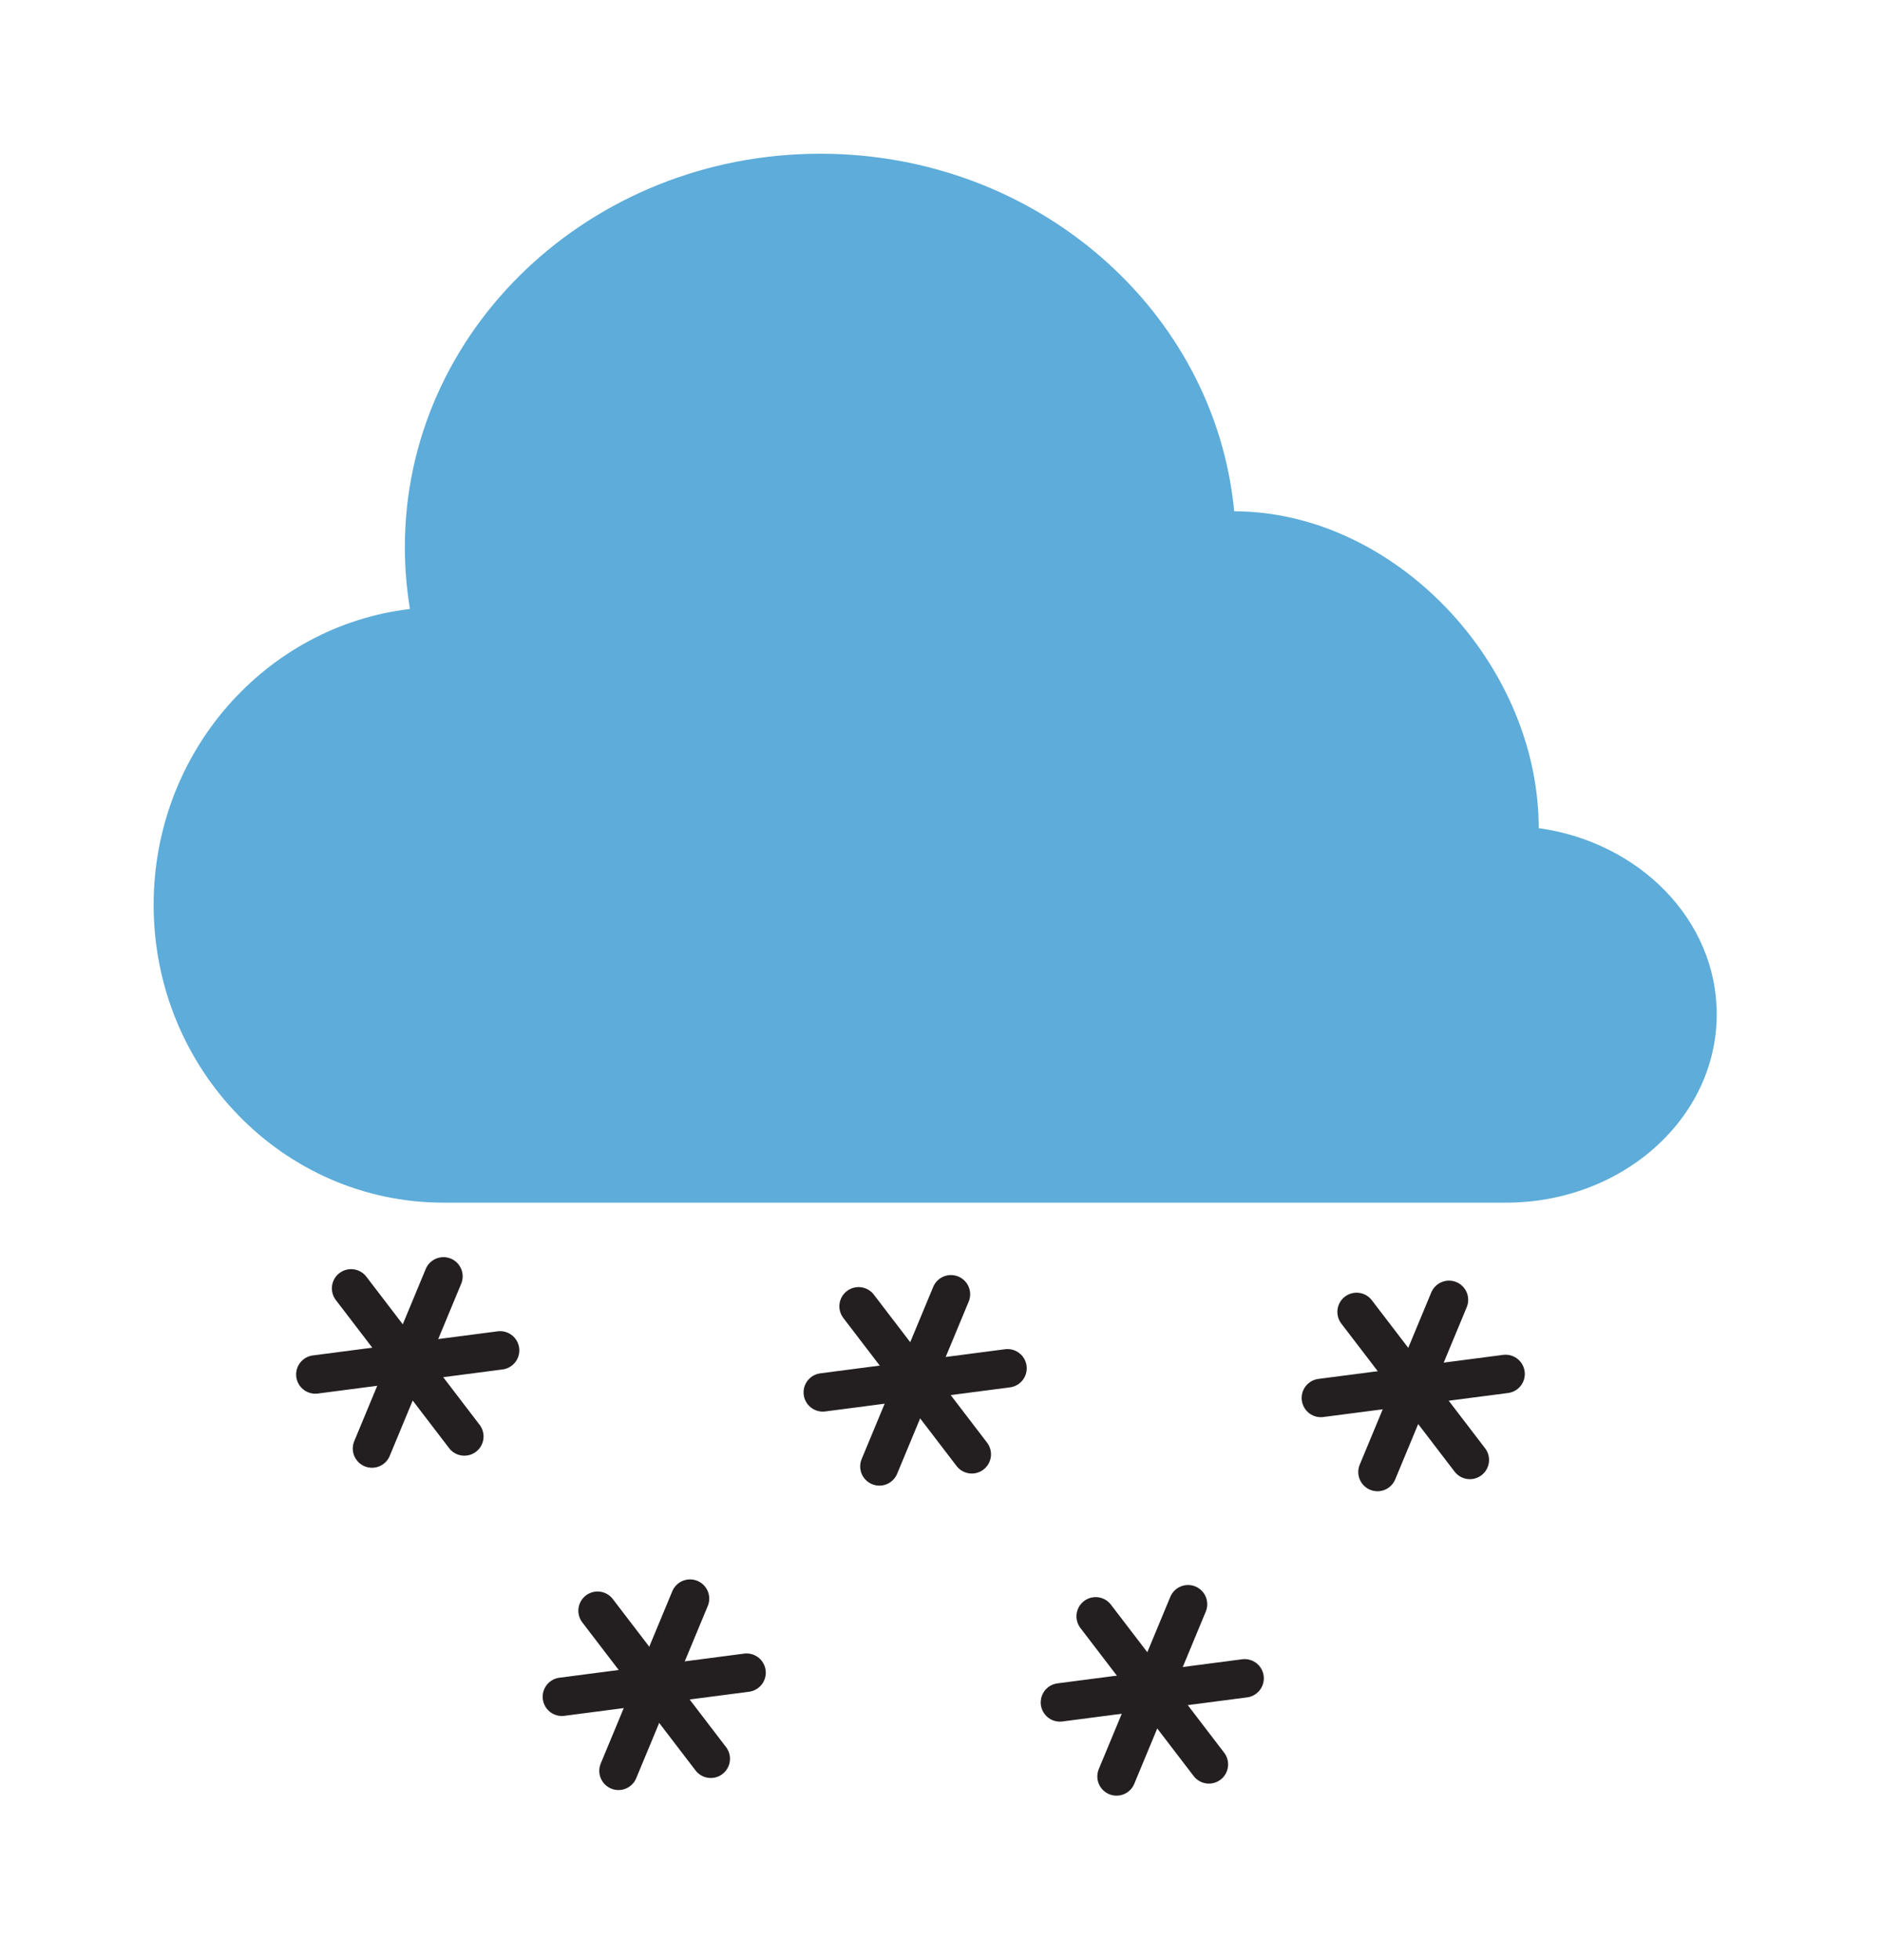 <svg width="49" height="51" viewBox="0 0 49 51" fill="none" xmlns="http://www.w3.org/2000/svg">
<g filter="url(#filter0_d)">
<path d="M38.207 29.293C41.24 29.293 43.697 27.099 43.697 24.391C43.697 21.943 41.688 19.914 39.062 19.548C39.062 15.268 35.301 11.305 31.134 11.305C30.999 11.305 31.265 11.298 31.134 11.305C28.926 11.424 26.972 12.515 25.665 14.17" fill="#5DACD9"/>
<path d="M31.134 11.305C30.637 6.089 26.002 2 20.358 2C14.384 2 9.541 6.582 9.541 12.236C9.541 12.784 9.587 13.323 9.674 13.846C5.918 14.29 3 17.568 3 21.545C3 25.823 6.378 29.293 10.546 29.293H38.207" fill="#5DACD9"/>
</g>
<g filter="url(#filter1_d)">
<path d="M34.32 32.136L37.269 35.988" stroke="#231F20" stroke-miterlimit="10" stroke-linecap="round" stroke-linejoin="round"/>
<path d="M38.2 33.75L33.39 34.375" stroke="#231F20" stroke-miterlimit="10" stroke-linecap="round" stroke-linejoin="round"/>
<path d="M34.864 36.302L36.726 31.822" stroke="#231F20" stroke-miterlimit="10" stroke-linecap="round" stroke-linejoin="round"/>
<path d="M21.354 31.99L24.302 35.841" stroke="#231F20" stroke-miterlimit="10" stroke-linecap="round" stroke-linejoin="round"/>
<path d="M25.232 33.603L20.422 34.23" stroke="#231F20" stroke-miterlimit="10" stroke-linecap="round" stroke-linejoin="round"/>
<path d="M21.896 36.156L23.759 31.677" stroke="#231F20" stroke-miterlimit="10" stroke-linecap="round" stroke-linejoin="round"/>
<path d="M27.527 40.057L30.475 43.909" stroke="#231F20" stroke-miterlimit="10" stroke-linecap="round" stroke-linejoin="round"/>
<path d="M31.405 41.67L26.596 42.297" stroke="#231F20" stroke-miterlimit="10" stroke-linecap="round" stroke-linejoin="round"/>
<path d="M28.07 44.223L29.932 39.742" stroke="#231F20" stroke-miterlimit="10" stroke-linecap="round" stroke-linejoin="round"/>
<path d="M14.558 39.911L17.506 43.763" stroke="#231F20" stroke-miterlimit="10" stroke-linecap="round" stroke-linejoin="round"/>
<path d="M18.438 41.523L13.629 42.15" stroke="#231F20" stroke-miterlimit="10" stroke-linecap="round" stroke-linejoin="round"/>
<path d="M15.103 44.077L16.966 39.596" stroke="#231F20" stroke-miterlimit="10" stroke-linecap="round" stroke-linejoin="round"/>
<path d="M8.141 31.523L11.09 35.377" stroke="#231F20" stroke-miterlimit="10" stroke-linecap="round" stroke-linejoin="round"/>
<path d="M12.021 33.137L7.21 33.764" stroke="#231F20" stroke-miterlimit="10" stroke-linecap="round" stroke-linejoin="round"/>
<path d="M8.685 35.691L10.546 31.211" stroke="#231F20" stroke-miterlimit="10" stroke-linecap="round" stroke-linejoin="round"/>
</g>
<defs>
<filter id="filter0_d" x="0" y="0" width="48.697" height="35.293" filterUnits="userSpaceOnUse" color-interpolation-filters="sRGB">
<feFlood flood-opacity="0" result="BackgroundImageFix"/>
<feColorMatrix in="SourceAlpha" type="matrix" values="0 0 0 0 0 0 0 0 0 0 0 0 0 0 0 0 0 0 127 0"/>
<feOffset dx="1" dy="2"/>
<feGaussianBlur stdDeviation="2"/>
<feColorMatrix type="matrix" values="0 0 0 0 0 0 0 0 0 0 0 0 0 0 0 0 0 0 0.25 0"/>
<feBlend mode="normal" in2="BackgroundImageFix" result="effect1_dropShadow"/>
<feBlend mode="normal" in="SourceGraphic" in2="effect1_dropShadow" result="shape"/>
</filter>
<filter id="filter1_d" x="3.648" y="28.484" width="40.113" height="22.466" filterUnits="userSpaceOnUse" color-interpolation-filters="sRGB">
<feFlood flood-opacity="0" result="BackgroundImageFix"/>
<feColorMatrix in="SourceAlpha" type="matrix" values="0 0 0 0 0 0 0 0 0 0 0 0 0 0 0 0 0 0 127 0"/>
<feOffset dx="1" dy="2"/>
<feGaussianBlur stdDeviation="2"/>
<feColorMatrix type="matrix" values="0 0 0 0 0 0 0 0 0 0 0 0 0 0 0 0 0 0 0.25 0"/>
<feBlend mode="normal" in2="BackgroundImageFix" result="effect1_dropShadow"/>
<feBlend mode="normal" in="SourceGraphic" in2="effect1_dropShadow" result="shape"/>
</filter>
</defs>
</svg>
